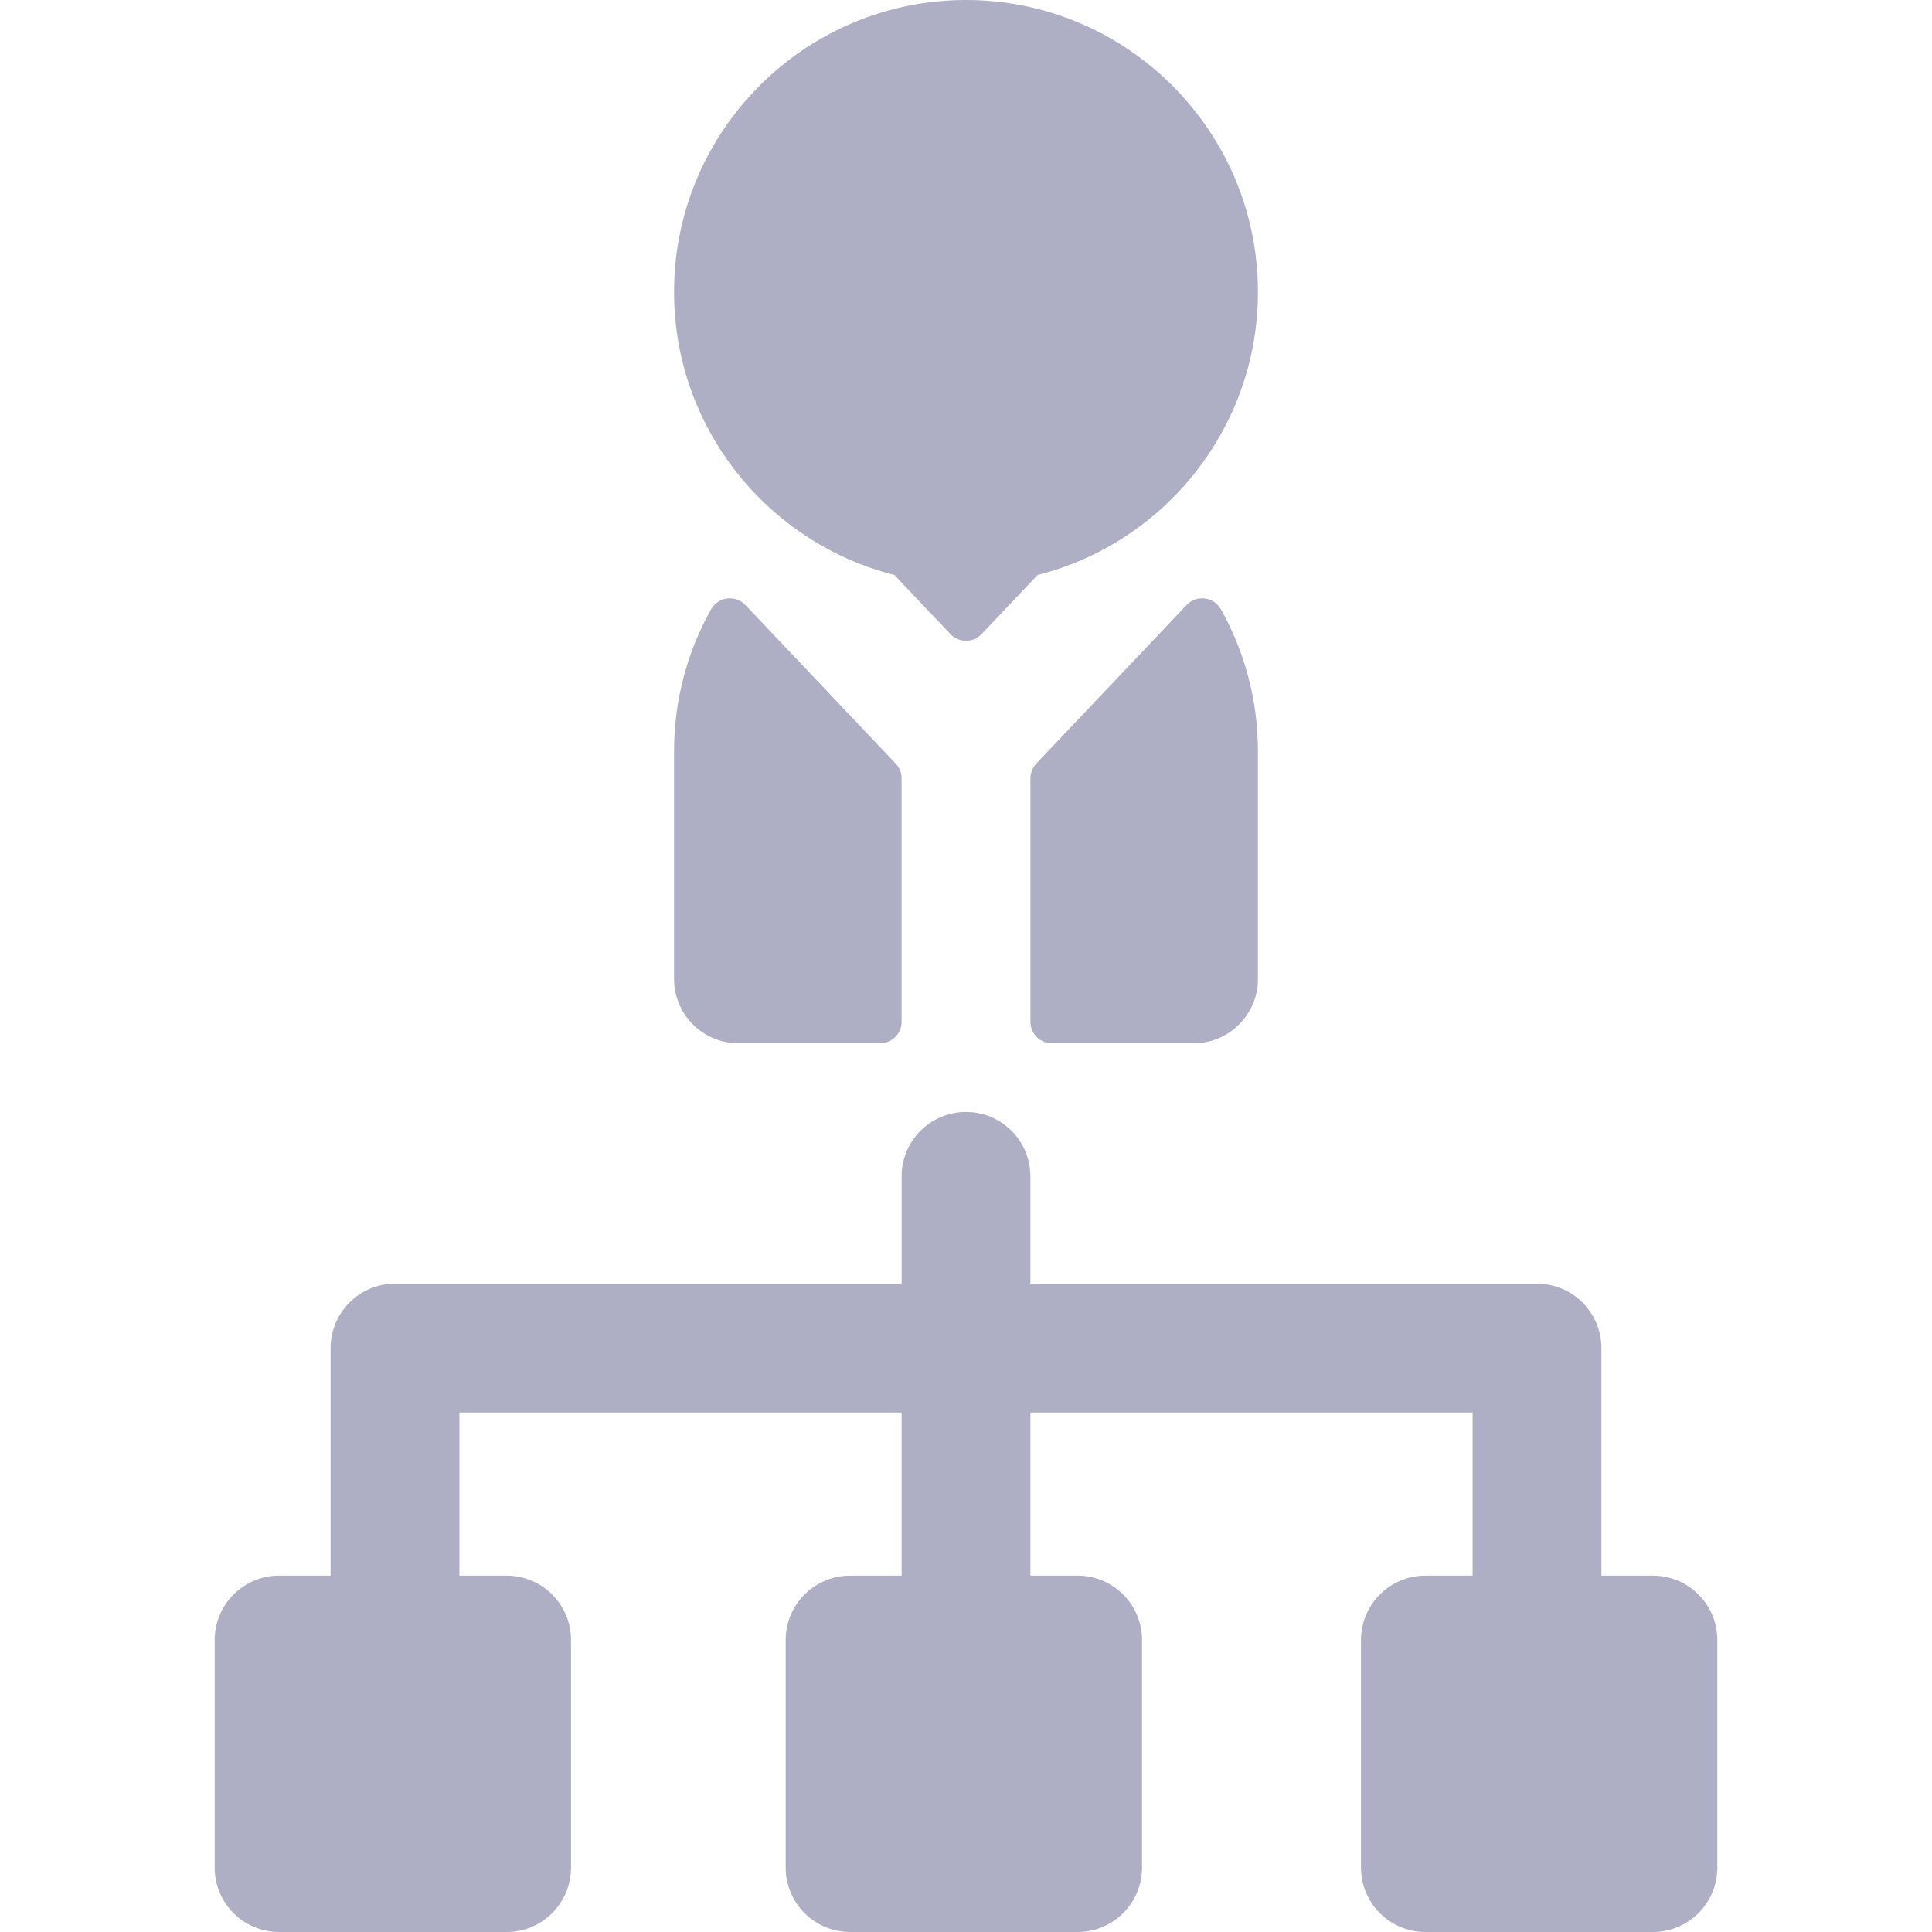 <?xml version="1.0" encoding="iso-8859-1"?>
<!-- Generator: Adobe Illustrator 19.0.0, SVG Export Plug-In . SVG Version: 6.00 Build 0)  -->
<svg version="1.1" id="Layer_1" xmlns="http://www.w3.org/2000/svg" xmlns:xlink="http://www.w3.org/1999/xlink" x="0px" y="0px"
	 viewBox="0 0 512 512" style="enable-background:new 0 0 512 512;" xml:space="preserve">
<g>
	<g>
		<path fill="#aeafc5" d="M256,0c-42.661,0-77.369,34.708-77.369,77.369c0,36.116,24.879,66.526,58.396,75.008l14.845,15.661
			c2.244,2.368,6.014,2.368,8.258,0l14.846-15.663c33.516-8.483,58.393-38.89,58.393-75.007C333.369,34.708,298.661,0,256,0z"/>
	</g>
</g>
<g>
	<g>
		<path fill="#aeafc5" d="M237.373,202.361l-39.831-42.026c-2.646-2.792-7.235-2.202-9.114,1.156c-6.234,11.142-9.797,23.971-9.797,37.621v60.302
			c0,9.425,7.641,17.067,17.067,17.067h37.547c3.141,0,5.689-2.547,5.689-5.689v-64.518
			C238.933,204.817,238.375,203.416,237.373,202.361z"/>
	</g>
</g>
<g>
	<g>
		<path fill="#aeafc5" d="M323.573,161.492c-1.878-3.358-6.466-3.948-9.114-1.156l-39.832,42.026c-1.001,1.057-1.56,2.458-1.56,3.913v64.517
			c0,3.141,2.547,5.689,5.689,5.689h37.547c9.425,0,17.067-7.641,17.067-17.067v-60.302
			C333.369,185.461,329.805,172.634,323.573,161.492z"/>
	</g>
</g>
<g>
	<g>
		<path fill="#aeafc5" d="M438.044,417.564h-13.653v-60.302c0-9.425-7.641-17.067-17.067-17.067H273.067v-28.444
			c0-9.425-7.641-17.067-17.067-17.067s-17.067,7.641-17.067,17.067v28.444H104.676c-9.425,0-17.067,7.641-17.067,17.067v60.302
			H73.956c-9.425,0-17.067,7.641-17.067,17.067v60.302c0,9.425,7.641,17.067,17.067,17.067h60.302
			c9.425,0,17.067-7.641,17.067-17.067v-60.302c0-9.425-7.641-17.067-17.067-17.067h-12.516v-43.236h117.191v43.236H225.28
			c-9.425,0-17.067,7.641-17.067,17.067v60.302c0,9.425,7.641,17.067,17.067,17.067h60.302c9.425,0,17.067-7.641,17.067-17.067
			v-60.302c0-9.425-7.641-17.067-17.067-17.067h-12.516v-43.236h117.191v43.236h-12.516c-9.425,0-17.067,7.641-17.067,17.067v60.302
			c0,9.425,7.641,17.067,17.067,17.067h60.302c9.425,0,17.067-7.641,17.067-17.067v-60.302
			C455.111,425.206,447.47,417.564,438.044,417.564z"/>
	</g>
</g>
<g>
</g>
<g>
</g>
<g>
</g>
<g>
</g>
<g>
</g>
<g>
</g>
<g>
</g>
<g>
</g>
<g>
</g>
<g>
</g>
<g>
</g>
<g>
</g>
<g>
</g>
<g>
</g>
<g>
</g>
</svg>
